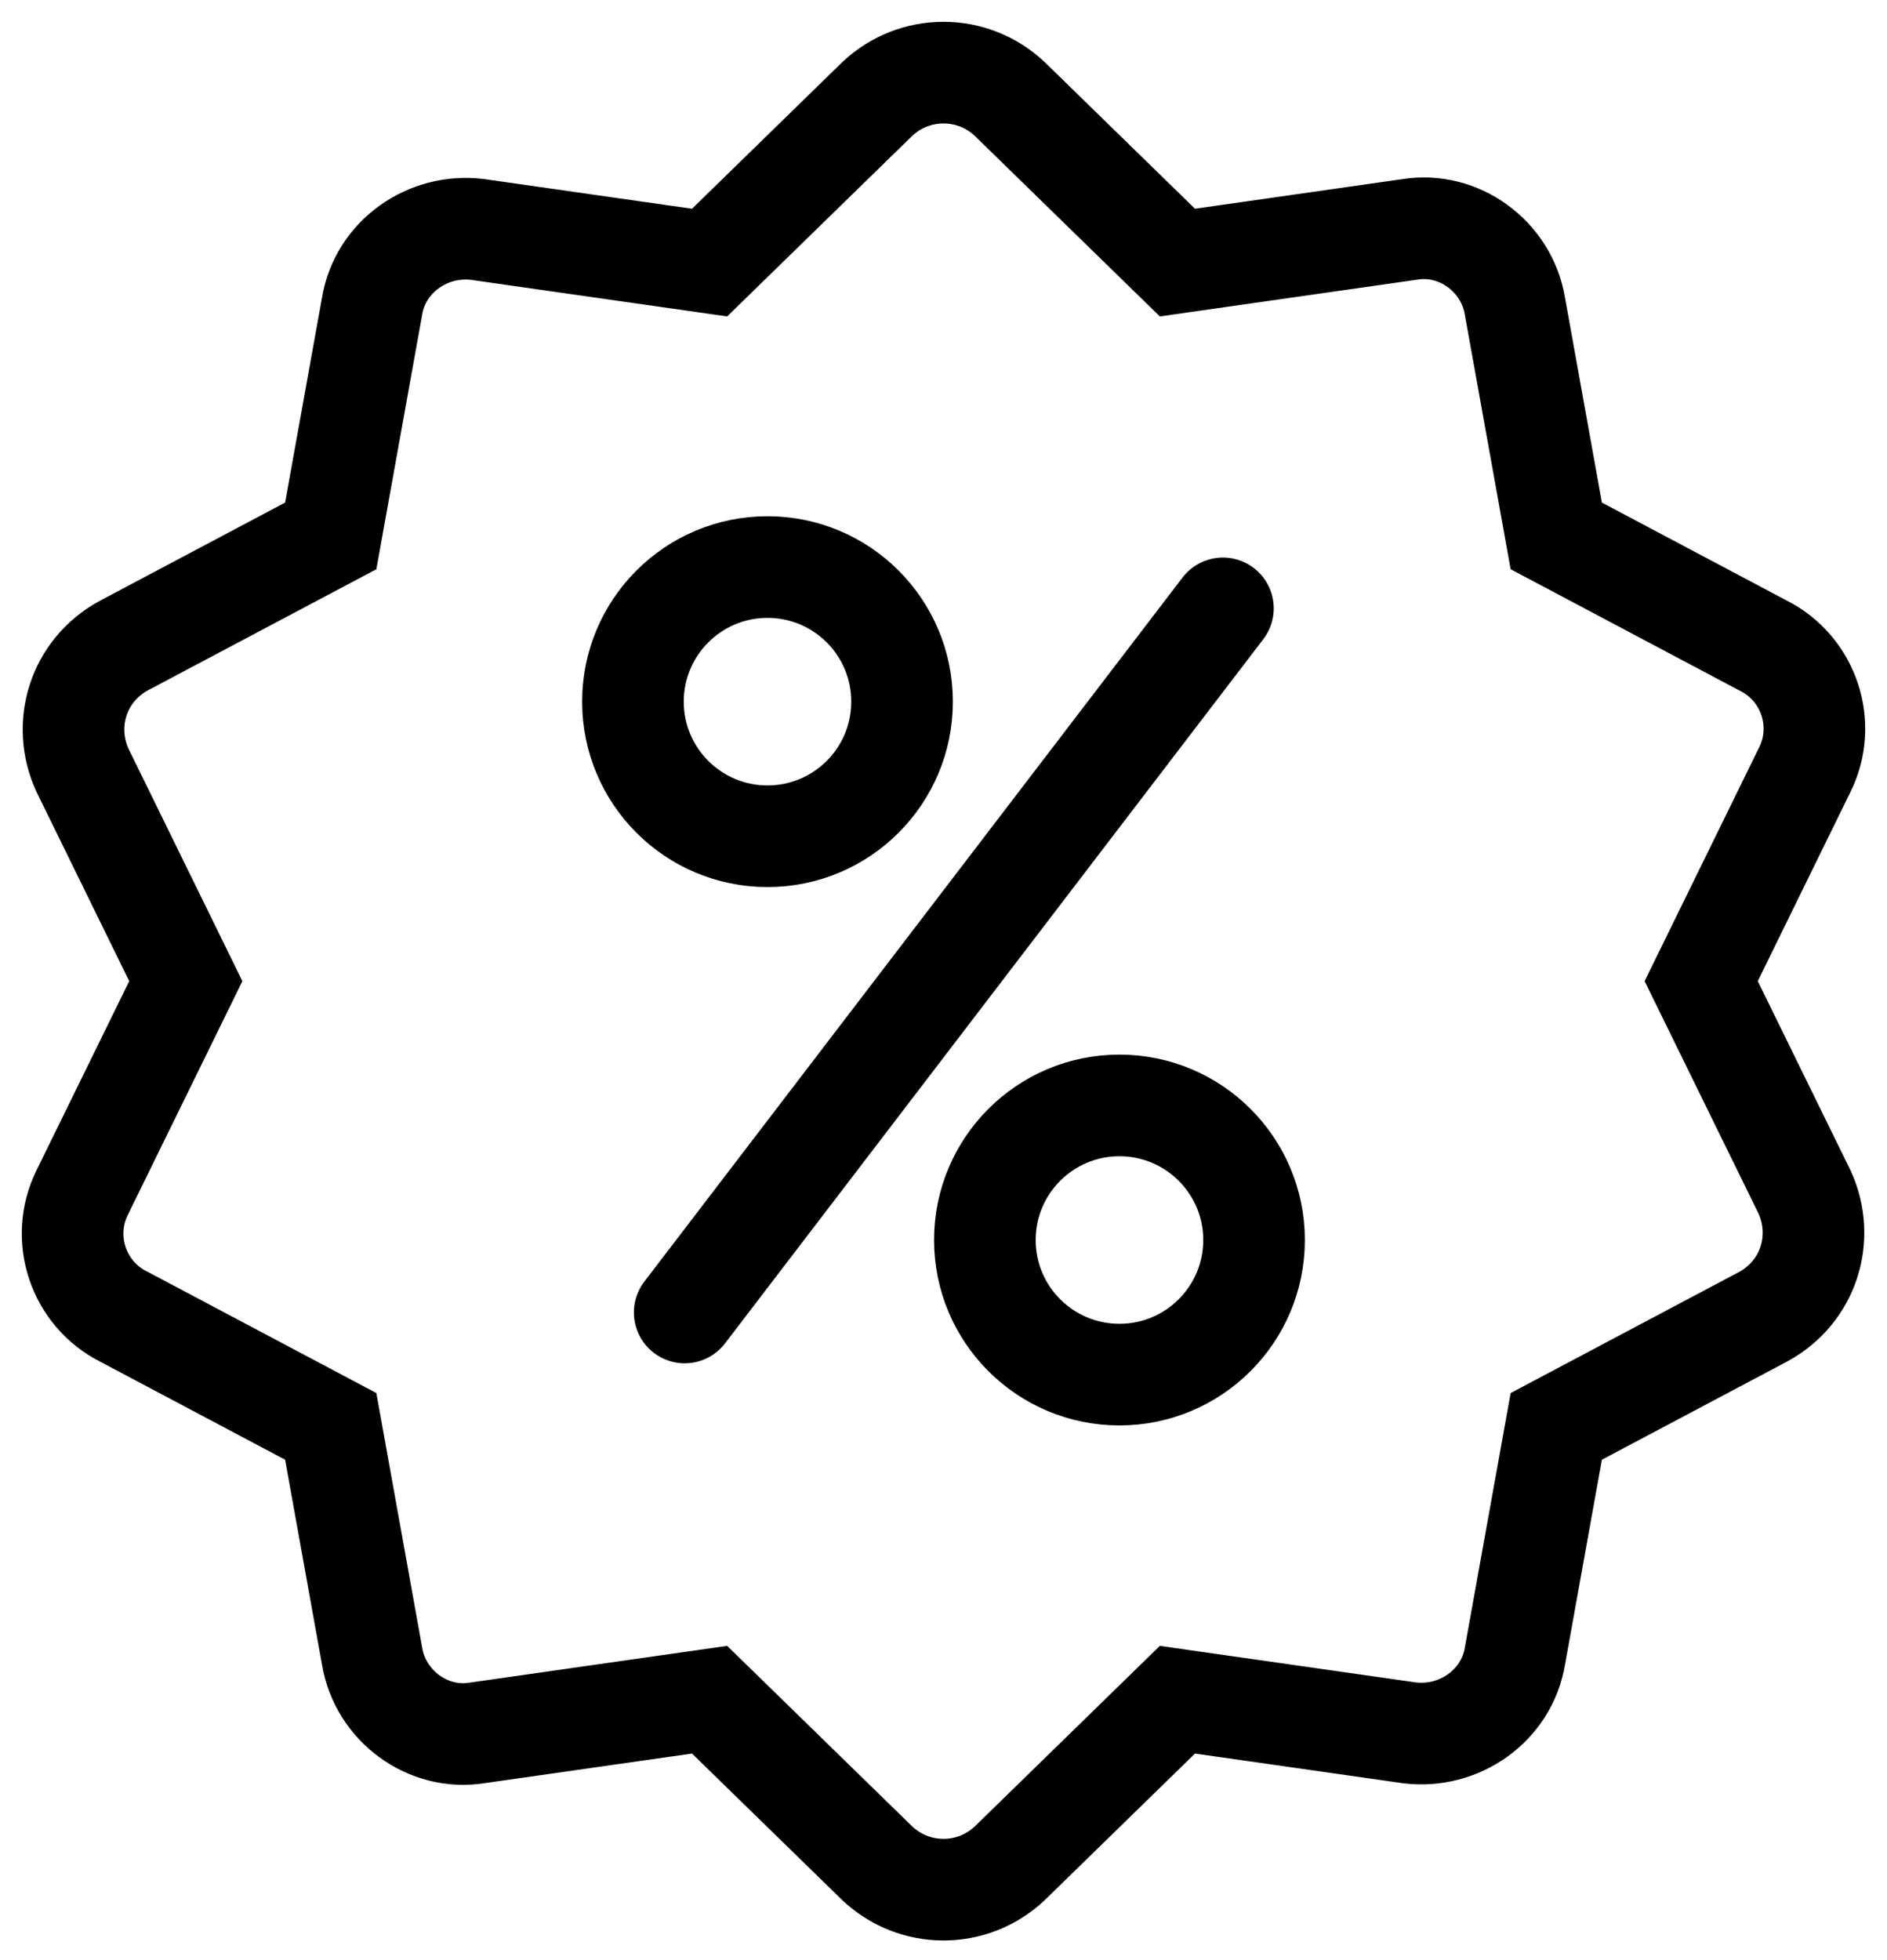 <svg width="26" height="27" viewBox="0 0 26 27" fill="none" xmlns="http://www.w3.org/2000/svg">
<path d="M23.44 13.515L24.866 10.605C25.18 9.978 24.923 9.208 24.296 8.894L21.443 7.382L20.873 4.216C20.759 3.532 20.102 3.047 19.418 3.161L16.223 3.617L13.913 1.364C13.399 0.879 12.601 0.879 12.087 1.364L9.777 3.617L6.582 3.161C5.897 3.075 5.241 3.532 5.127 4.216L4.557 7.382L1.704 8.894C1.077 9.236 0.849 9.978 1.134 10.605L2.56 13.515L1.134 16.424C0.82 17.052 1.077 17.822 1.704 18.136L4.557 19.648L5.127 22.814C5.241 23.498 5.897 23.983 6.582 23.869L9.777 23.413L12.087 25.666C12.601 26.151 13.399 26.151 13.913 25.666L16.223 23.413L19.418 23.869C20.102 23.955 20.759 23.498 20.873 22.814L21.443 19.648L24.296 18.136C24.923 17.794 25.151 17.052 24.866 16.424L23.44 13.515Z" stroke="black" stroke-width="1.4" stroke-miterlimit="10" stroke-linecap="round"/>
<path d="M16.85 8.38L9.434 18.079" stroke="black" stroke-width="1.4" stroke-miterlimit="10" stroke-linecap="round"/>
<path d="M10.575 11.519C11.599 11.519 12.429 10.689 12.429 9.665C12.429 8.641 11.599 7.811 10.575 7.811C9.551 7.811 8.721 8.641 8.721 9.665C8.721 10.689 9.551 11.519 10.575 11.519Z" stroke="black" stroke-width="1.4" stroke-miterlimit="10" stroke-linecap="round"/>
<path d="M15.424 18.935C16.448 18.935 17.279 18.105 17.279 17.081C17.279 16.057 16.448 15.227 15.424 15.227C14.4 15.227 13.57 16.057 13.57 17.081C13.57 18.105 14.4 18.935 15.424 18.935Z" stroke="black" stroke-width="1.4" stroke-miterlimit="10" stroke-linecap="round"/>
</svg>

